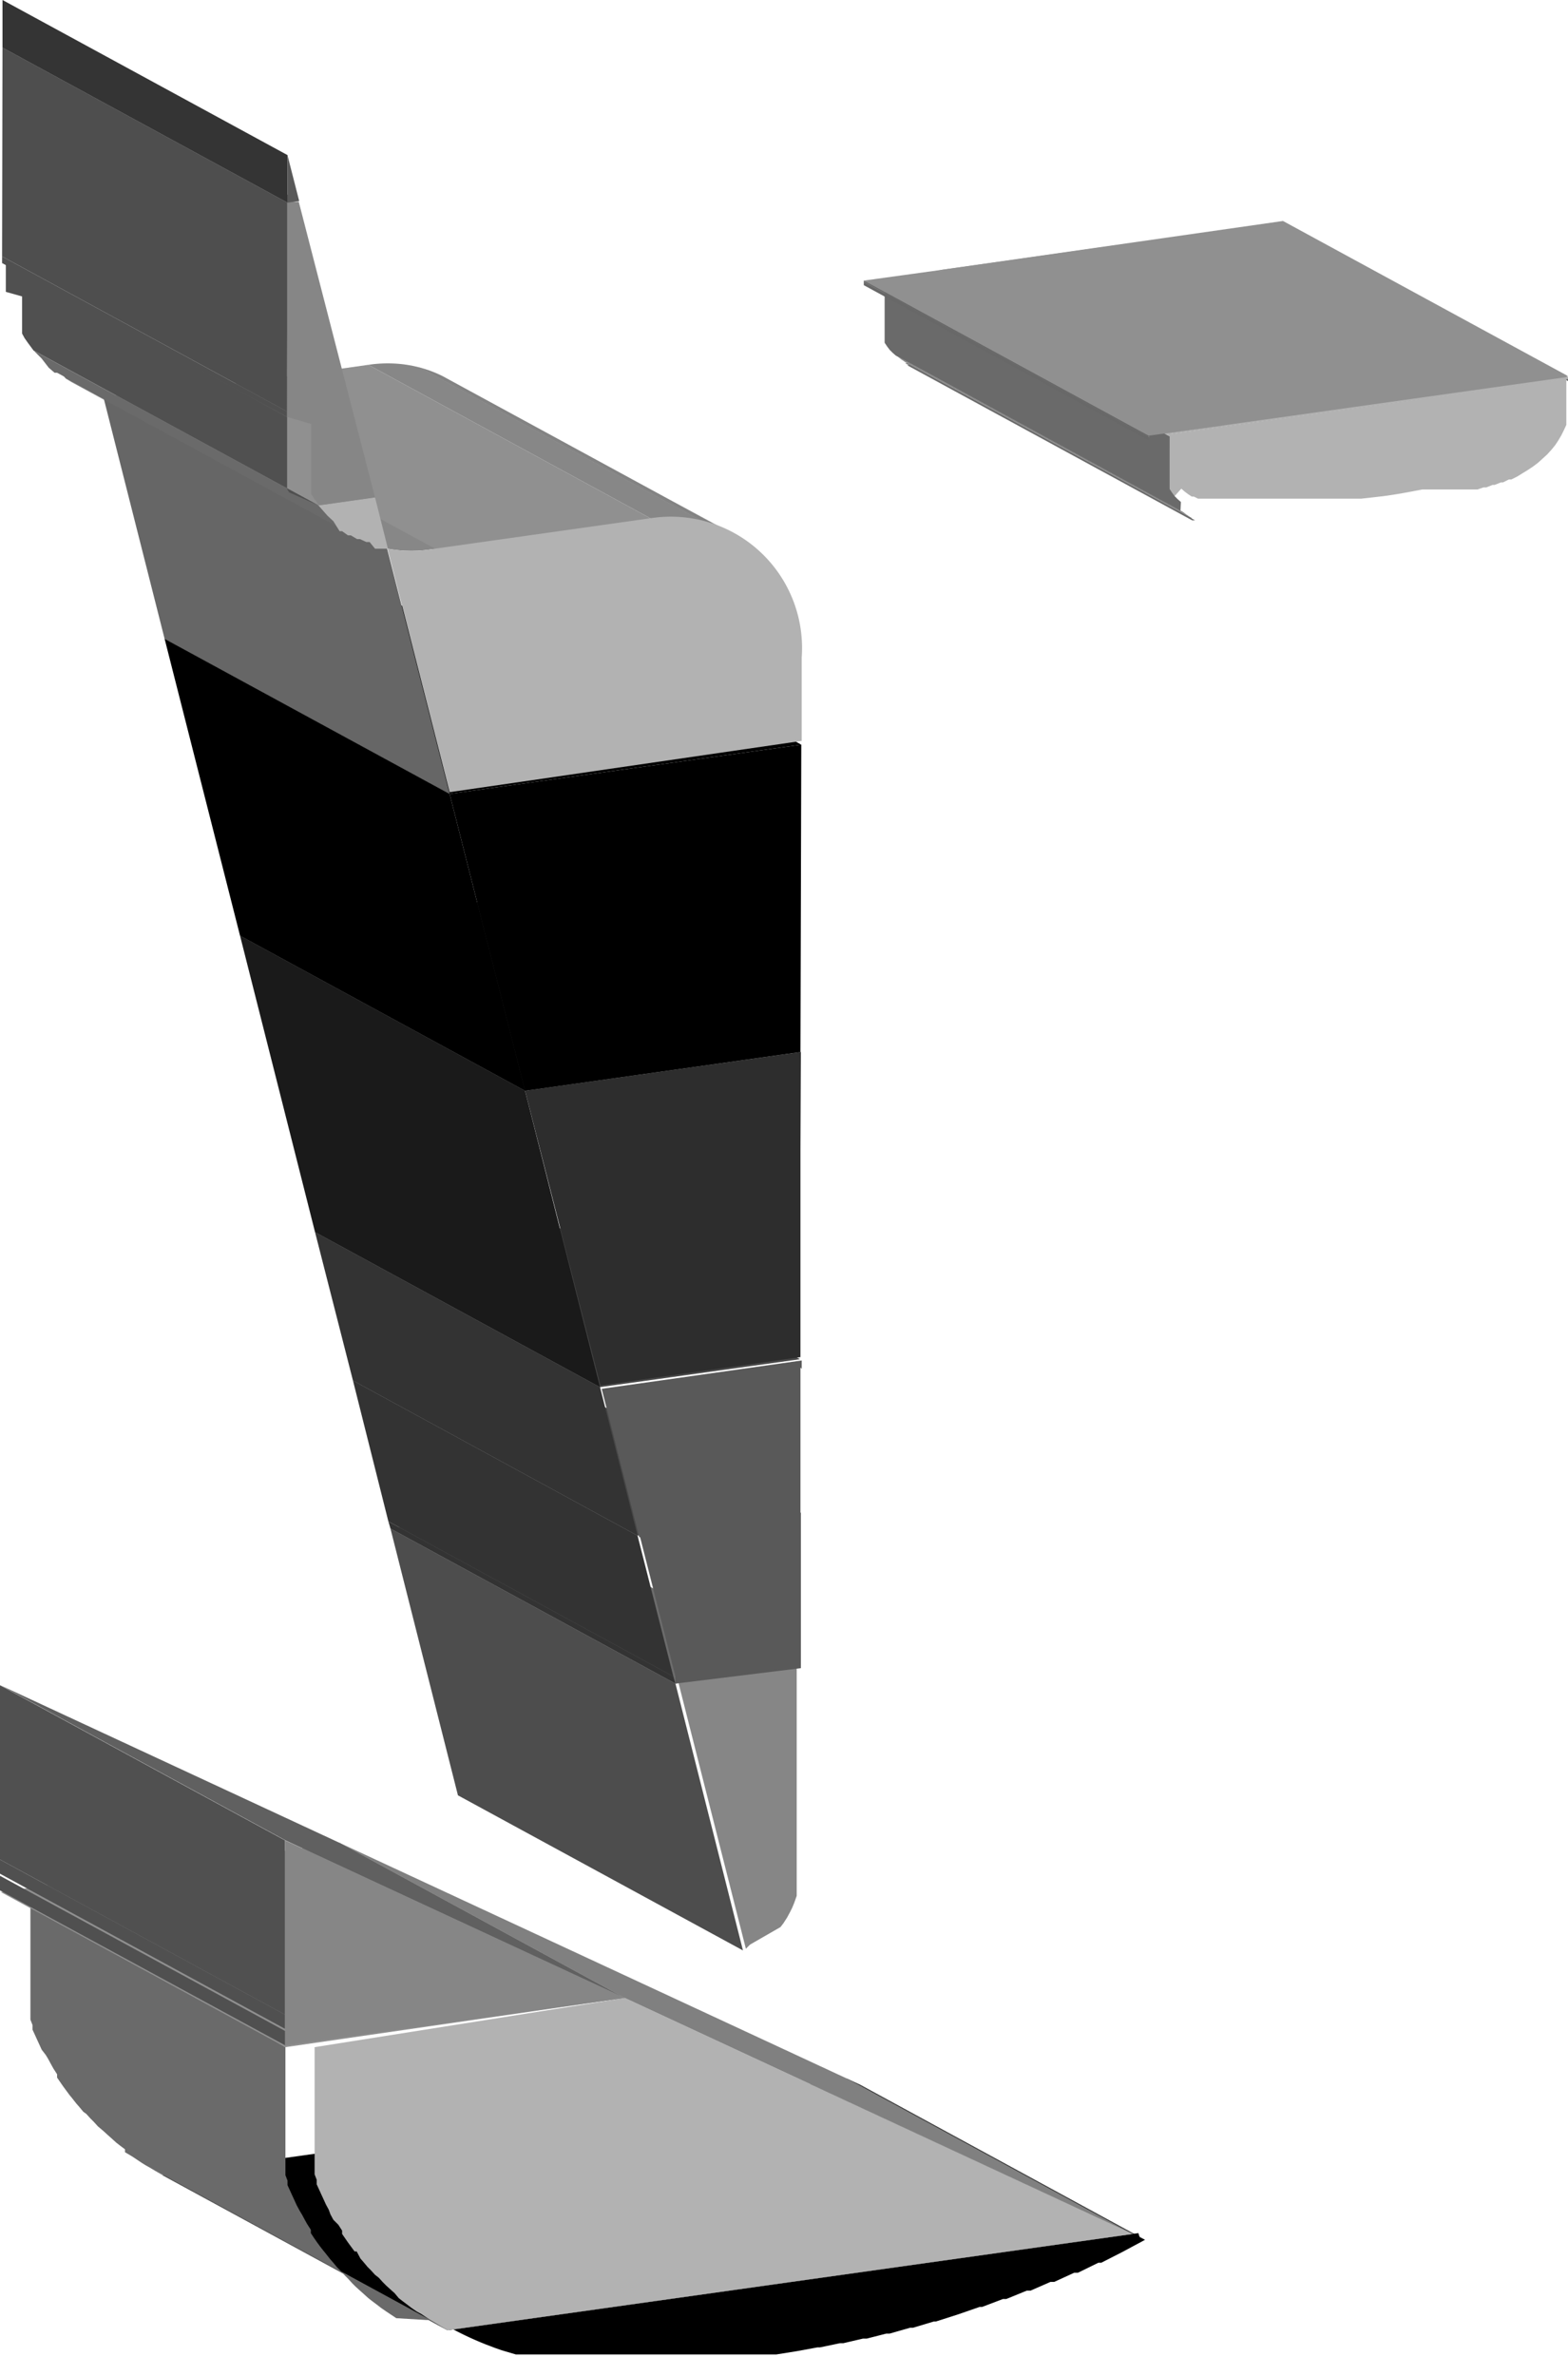<svg xmlns="http://www.w3.org/2000/svg" xmlns:xlink="http://www.w3.org/1999/xlink" viewBox="0 0 37.63 56.99"><defs><style>.cls-1{fill:none;}.cls-2{isolation:isolate;}.cls-3{fill:gray;}.cls-4{clip-path:url(#clip-path);}.cls-5{fill:#6a6a6a;}.cls-6{clip-path:url(#clip-path-2);}.cls-7{clip-path:url(#clip-path-3);}.cls-8{fill:#909090;}.cls-9{fill:#b2b2b2;}.cls-10{fill:#4d4d4d;}.cls-11{fill:#6c6c6c;}.cls-12{fill:#868686;}.cls-13{fill:#333;}.cls-14{fill:#595959;}.cls-15{fill:#484848;}.cls-16{fill:#1a1a1a;}.cls-17{fill:#242424;}.cls-18{fill:#2d2d2d;}.cls-19{clip-path:url(#clip-path-4);}.cls-20{fill:#878787;}.cls-21{fill:#838383;}.cls-22{fill:#7e7e7e;}.cls-23{clip-path:url(#clip-path-5);}.cls-24{fill:#666;}.cls-25{clip-path:url(#clip-path-6);}.cls-26{clip-path:url(#clip-path-7);}.cls-27{clip-path:url(#clip-path-8);}.cls-28{clip-path:url(#clip-path-9);}.cls-29{clip-path:url(#clip-path-10);}.cls-30{clip-path:url(#clip-path-11);}.cls-31{clip-path:url(#clip-path-12);}.cls-32{fill:#505050;}.cls-33{clip-path:url(#clip-path-13);}.cls-34{fill:#4e4e4e;}.cls-35{fill:#343434;}.cls-36{clip-path:url(#clip-path-14);}.cls-37{clip-path:url(#clip-path-15);}.cls-38{clip-path:url(#clip-path-16);}.cls-39{clip-path:url(#clip-path-17);}.cls-40{clip-path:url(#clip-path-18);}.cls-41{clip-path:url(#clip-path-19);}.cls-42{fill:#919191;}.cls-43{fill:#686868;}.cls-44{clip-path:url(#clip-path-20);}.cls-45{clip-path:url(#clip-path-21);}.cls-46{fill:#606060;}.cls-47{clip-path:url(#clip-path-22);}</style><clipPath id="clip-path"><path class="cls-1" d="M10.7,55.87,3.86,52.15l-.14-.08,6.84,3.72Z"/></clipPath><clipPath id="clip-path-2"><path class="cls-1" d="M10.56,55.79,3.73,52.07l-.23-.14,6.84,3.72Z"/></clipPath><clipPath id="clip-path-3"><path class="cls-1" d="M10.33,55.65,3.49,51.93l-.08-.05-.15-.1-.09-.06L3,51.62,3,51.55l-.12-.09-.09-.07-.11-.1-.09-.08-.11-.1L2.35,51l-.1-.11-.08-.08-.1-.11L2,50.65l-.1-.12-.07-.08-.11-.14-.05-.06q-.16-.21-.3-.42l0-.08-.09-.14-.05-.09-.07-.13-.06-.1L1,49.16l-.05-.11-.06-.13-.05-.11-.06-.13,0-.11-.05-.13,0-.11,0-.13,0-.11,0-.13,0-.12,0-.14,0-.11,0-.18,0-.14,0-.18,0-.12,0-.14,0-.13,0-.13,0-.14,0-.13,0-.13,0-.13,0-.14v-.53L6.85,49.1v.53l0,.14,0,.13,0,.13,0,.13,0,.14,0,.13,0,.13,0,.14,0,.12,0,.18,0,.14,0,.18,0,.11,0,.14,0,.12,0,.13,0,.11,0,.13,0,.11.05.13,0,.11.06.13.05.11.06.13.05.11.07.13.06.1.07.13.05.09.09.14,0,.08q.14.22.3.42l.05.06.11.14.07.08.1.12.08.08.1.11.08.08.1.11.08.08.11.1.09.08.11.1.09.07.12.09.09.07.13.09.09.06.15.1Z"/></clipPath><clipPath id="clip-path-4"><path class="cls-1" d="M10.74,9.08l6.84,3.72a3,3,0,0,0-1.9-.33L8.84,8.75A3,3,0,0,1,10.74,9.08Z"/></clipPath><clipPath id="clip-path-5"><path class="cls-1" d="M9.3,13.16,2.46,9.44a3.14,3.14,0,0,0,1.14,0l6.84,3.72A3.14,3.14,0,0,1,9.3,13.16Z"/></clipPath><clipPath id="clip-path-6"><polygon class="cls-1" points="2.46 9.44 9.29 13.16 9.29 13.16 2.46 9.44 2.46 9.44"/></clipPath><clipPath id="clip-path-7"><polygon class="cls-1" points="9.29 13.16 2.46 9.44 2.46 9.44 9.29 13.16 9.29 13.16"/></clipPath><clipPath id="clip-path-8"><path class="cls-1" d="M8.55,12.88,1.71,9.16l-.13-.08L8.41,12.8Z"/></clipPath><clipPath id="clip-path-9"><path class="cls-1" d="M8.41,12.8,1.58,9.08,1.51,9l-.14-.1L8.2,12.66l.14.1Z"/></clipPath><clipPath id="clip-path-10"><path class="cls-1" d="M8.2,12.66,1.37,8.94l-.06,0-.14-.12,0,0L1,8.6l0,0L.81,8.41l6.84,3.72.13.15,0,0,.14.13,0,0,.14.12Z"/></clipPath><clipPath id="clip-path-11"><polygon class="cls-1" points="7.65 12.13 0.81 8.41 0.8 8.4 7.64 12.12 7.65 12.13"/></clipPath><clipPath id="clip-path-12"><path class="cls-1" d="M7.64,12.12.8,8.4.66,8.21l0,0L.59,8.11l0,0L.53,8l0,0,0-.07,0-.05,0-.07,0-.06,0-.07,0-.07,0-.07,0-.07,0-.07,0-.07,0-.07,0-.08,0-.07L.14,7V6.93l0-.09V6.47s0-.07,0-.11V6.31L6.89,10v.05s0,.07,0,.11v.37l0,.09v.07l0,.08,0,.07,0,.08,0,.07,0,.07,0,.07,0,.07,0,.07,0,.07,0,.07,0,.06,0,.07,0,.05,0,.07,0,0,0,.07,0,0,.05.08,0,0Z"/></clipPath><clipPath id="clip-path-13"><path class="cls-1" d="M6.89,10,.05,6.31q0-.08,0-.16L6.89,9.87Q6.89,9.95,6.89,10Z"/></clipPath><clipPath id="clip-path-14"><path class="cls-1" d="M37.63,9.14,30.79,5.42V5.37l6.84,3.72Z"/></clipPath><clipPath id="clip-path-15"><path class="cls-1" d="M28.68,12.48,21.85,8.76l-.08,0,6.84,3.72Z"/></clipPath><clipPath id="clip-path-16"><path class="cls-1" d="M28.61,12.43,21.77,8.71l-.05,0,6.84,3.72Z"/></clipPath><clipPath id="clip-path-17"><path class="cls-1" d="M28.56,12.4,21.72,8.68l-.09-.06,6.84,3.72Z"/></clipPath><clipPath id="clip-path-18"><path class="cls-1" d="M28.47,12.34,21.63,8.62l0,0-.08-.06,6.84,3.72.08.06Z"/></clipPath><clipPath id="clip-path-19"><path class="cls-1" d="M28.33,12.25,21.5,8.53l0,0-.08-.07,0,0-.07-.07,0,0-.06-.08,0,0-.06-.09,0,0,0-.09,0-.05,0-.09,0-.06,0-.1,0-.06,0-.1,0-.07,0-.11V7s0-.08,0-.12,0-.08,0-.13l6.84,3.72s0,.08,0,.13,0,.08,0,.12V11l0,.11,0,.07,0,.1,0,.06,0,.1,0,.06,0,.09,0,.05,0,.09,0,0,.06.09,0,0,.06.08,0,0,.07.07,0,0,.08.07Z"/></clipPath><clipPath id="clip-path-20"><path class="cls-1" d="M6.85,49.06,0,45.34v0q0-.14,0-.27v-.08l6.84,3.72v.08q0,.14,0,.27Z"/></clipPath><clipPath id="clip-path-21"><path class="cls-1" d="M6.84,48.66,0,44.94c0-.11,0-.23,0-.34l6.84,3.72C6.84,48.43,6.84,48.55,6.84,48.66Z"/></clipPath><clipPath id="clip-path-22"><path class="cls-1" d="M6.84,48.32,0,44.6c0-1,0-4,0-4.18l6.84,3.72C6.85,44.29,6.86,47.27,6.84,48.32Z"/></clipPath></defs><title>jse</title><g id="Layer_2" data-name="Layer 2"><g id="Layer_1-2" data-name="Layer 1"><g class="cls-2"><polygon points="27.35 53.66 20.51 49.94 20.64 50 27.48 53.72 27.35 53.66"/><polygon points="27.18 53.58 20.34 49.86 20.51 49.94 27.35 53.66 27.18 53.58"/><polygon points="10.74 55.89 3.9 52.17 20.34 49.86 27.18 53.58 10.74 55.89"/><path d="M27.35,53.66l.13.06-.54.29,0,0-.51.26-.07,0-.49.24-.09,0-.48.22-.09,0-.48.21-.09,0-.49.2-.08,0-.5.19-.06,0-.52.18-.53.17-.05,0-.5.15-.07,0-.49.14-.08,0-.47.12-.09,0-.47.11-.08,0-.48.1h-.06l-.49.09h0l-.5.08h-.06l-.22,0h-.1l-.19,0h-.11l-.17,0H14.4l-.17,0h-.08l-.16,0h-.08l-.16,0h-.08l-.15,0h-.08l-.16,0h-.07l-.16,0-.07,0-.16,0h-.06l-.16,0-.06,0-.16,0h0l-.17-.05h0l-.17-.05h0l-.17-.06-.21-.08a7.59,7.59,0,0,1-.78-.36l16.44-2.31Z"/></g><g class="cls-2"><polygon class="cls-3" points="14.99 47.92 8.15 44.2 20.34 49.86 27.18 53.58 14.99 47.92"/><g class="cls-2"><g class="cls-4"><g class="cls-2"><path class="cls-5" d="M10.7,55.87,3.86,52.15l-.14-.08,6.84,3.72.14.08"/></g></g></g><g class="cls-2"><g class="cls-6"><g class="cls-2"><path class="cls-5" d="M10.56,55.79,3.73,52.07l-.23-.14,6.84,3.72.23.14"/></g></g></g><g class="cls-2"><g class="cls-7"><g class="cls-2"><path class="cls-5" d="M10.33,55.65,3.49,51.93l-.08-.05-.15-.1-.09-.06L3,51.62,3,51.55l-.12-.09-.09-.07-.11-.1-.09-.08-.11-.1L2.35,51l-.1-.11-.08-.08-.1-.11L2,50.65l-.1-.12-.07-.08-.11-.14-.05-.06q-.16-.21-.3-.42l0-.08-.09-.14-.05-.09-.07-.13-.06-.1L1,49.16l-.05-.11-.06-.13-.05-.11-.06-.13,0-.11-.05-.13,0-.11,0-.13,0-.11,0-.13,0-.12,0-.14,0-.11,0-.18,0-.14,0-.18,0-.12,0-.14,0-.13,0-.13,0-.14,0-.13,0-.13,0-.13,0-.14v-.53L6.85,49.1v.53l0,.14,0,.13,0,.13,0,.13,0,.14,0,.13,0,.13,0,.14,0,.12,0,.18,0,.14,0,.18,0,.11,0,.14,0,.12,0,.13,0,.11,0,.13,0,.11.05.13,0,.11.06.13.05.11.06.13.05.11.07.13.06.1.07.13.05.09.09.14,0,.08q.14.22.3.42l.05.06.11.14.07.08.1.12.08.08.1.11.08.08.1.11.08.08.11.1.09.08.11.1.09.07.12.09.09.07.13.09.09.06.15.1.08.05"/></g></g></g><polygon class="cls-8" points="6.85 49.1 0.02 45.38 8.15 44.2 14.99 47.92 6.85 49.1"/><path class="cls-9" d="M15,47.92l12.19,5.66L10.74,55.89l-.17-.1-.23-.14-.08-.05-.15-.1L10,55.44l-.13-.09-.09-.07-.12-.09-.09-.07L9.47,55l-.09-.08-.11-.1-.08-.08-.1-.11L9,54.56l-.1-.11-.08-.08-.1-.12-.07-.08L8.56,54,8.51,54q-.16-.21-.3-.42l0-.08-.09-.14L8,53.24l-.07-.13L7.89,53l-.07-.13-.05-.11-.06-.13-.05-.11-.06-.13,0-.11-.05-.13,0-.11,0-.13,0-.11,0-.13,0-.12,0-.14,0-.11,0-.18,0-.14,0-.18,0-.12,0-.14,0-.13,0-.13,0-.14,0-.13,0-.13,0-.13,0-.14V49.1Z"/></g><g class="cls-2"><polygon class="cls-10" points="17.83 46.78 10.99 43.06 9.37 36.66 16.21 40.38 17.83 46.78"/><polygon class="cls-11" points="16.21 40.38 9.37 36.66 12.28 36.25 19.12 39.97 16.21 40.38"/><path class="cls-12" d="M18,46.64l0,0-.1.1-1.62-6.39L19.12,40V41c0,.13,0,.25,0,.37v.87q0,.34,0,.65V43l0,.22v.09l0,.22v.08l0,.28,0,.26v.07l0,.18v.07l0,.19v0l0,.22v0l0,.18,0,.06,0,.14,0,.06,0,.15v0l-.06.17,0,0-.05.12,0,0-.05.1,0,0-.07.13-.09.14,0,0-.07.09,0,0Z"/></g><g class="cls-2"><polygon class="cls-13" points="16.21 40.38 9.37 36.66 9.32 36.49 16.16 40.21 16.21 40.38"/><polygon class="cls-13" points="16.16 40.21 9.32 36.49 8.47 33.11 15.3 36.83 16.16 40.21"/><path class="cls-14" d="M16.21,40.38l0-.17-.86-3.39,3.87-.54c0,.61,0,1.18,0,1.73v2Z"/><polygon class="cls-15" points="15.3 36.83 8.47 33.11 12.33 32.56 19.17 36.28 15.3 36.83"/><polygon class="cls-15" points="14.4 33.27 7.56 29.55 12.37 28.88 19.2 32.6 14.4 33.27"/><polygon class="cls-13" points="15.3 36.83 8.47 33.11 7.56 29.55 14.4 33.27 15.3 36.83"/><path class="cls-14" d="M19.21,32.8c0,.18,0,.33,0,.46v1c0,.73,0,1.42,0,2.07l-3.87.54-.9-3.56,4.8-.68v.2Z"/></g><g class="cls-2"><polygon class="cls-16" points="14.4 33.27 7.56 29.55 5.76 22.44 12.6 26.16 14.4 33.27"/><polygon class="cls-17" points="12.6 26.16 5.76 22.44 12.38 21.51 19.21 25.23 12.6 26.16"/><path class="cls-18" d="M19.21,27.55c0,1.74,0,3.81,0,5l-4.8.68L12.6,26.16l6.62-.93Z"/></g><g class="cls-2"><polygon points="12.6 26.16 5.76 22.44 3.95 15.32 10.79 19.04 12.6 26.16"/><polygon points="10.79 19.04 3.95 15.32 12.39 14.14 19.23 17.86 10.79 19.04"/><polygon points="19.23 17.86 19.21 25.23 12.6 26.16 10.79 19.04 19.23 17.86"/></g><g class="cls-2"><g class="cls-2"><g class="cls-19"><g class="cls-2"><path class="cls-20" d="M15.67,12.47,8.84,8.75a3.14,3.14,0,0,1,1.23.06l6.84,3.72a3.14,3.14,0,0,0-1.23-.06"/><path class="cls-21" d="M16.9,12.53,10.06,8.81a2.94,2.94,0,0,1,.56.21l6.84,3.72a2.94,2.94,0,0,0-.56-.21"/><path class="cls-22" d="M17.46,12.74,10.63,9l.11.06,6.84,3.72-.11-.06"/></g></g></g><polygon class="cls-8" points="10.44 13.21 3.6 9.49 8.84 8.75 15.68 12.47 10.44 13.21"/><g class="cls-2"><g class="cls-23"><g class="cls-2"><path class="cls-20" d="M9.3,13.16,2.46,9.44a3.14,3.14,0,0,0,1.14,0l6.84,3.72a3.14,3.14,0,0,1-1.14,0"/></g></g></g><polygon class="cls-24" points="10.79 19.04 3.95 15.32 2.46 9.44 9.29 13.16 10.79 19.04"/><path class="cls-9" d="M10.79,19,9.3,13.16a3.14,3.14,0,0,0,1.14,0l5.24-.74a3.15,3.15,0,0,1,3.56,3.35v2Z"/></g><g class="cls-2"><g class="cls-2"><g class="cls-25"><g class="cls-2"><polyline class="cls-5" points="9.29 13.16 2.46 9.44 2.46 9.44 9.29 13.16 9.29 13.16"/></g></g></g><g class="cls-2"><g class="cls-26"><g class="cls-2"><polyline class="cls-22" points="9.29 13.16 2.46 9.44 2.46 9.44 9.29 13.16 9.29 13.16"/><polyline class="cls-21" points="9.29 13.16 2.46 9.44 2.46 9.44 9.29 13.16 9.29 13.16"/><polyline class="cls-20" points="9.29 13.16 2.46 9.44 2.46 9.44 9.29 13.16 9.29 13.16"/></g></g></g><polygon class="cls-24" points="9.29 13.16 2.46 9.44 2.46 9.44 9.29 13.16 9.29 13.16"/><g class="cls-2"><g class="cls-27"><g class="cls-2"><path class="cls-5" d="M8.55,12.88,1.71,9.16l-.13-.08L8.41,12.8l.13.08"/></g></g></g><g class="cls-2"><g class="cls-28"><g class="cls-2"><path class="cls-5" d="M8.41,12.8,1.58,9.08,1.51,9l-.14-.1L8.2,12.66l.14.1.07,0"/></g></g></g><g class="cls-2"><g class="cls-29"><g class="cls-2"><path class="cls-5" d="M8.2,12.66,1.37,8.94l-.06,0-.14-.12,0,0L1,8.6l0,0L.81,8.41l6.84,3.72.13.15,0,0,.14.13,0,0,.14.12.06,0"/></g></g></g><polygon class="cls-8" points="7.64 12.12 0.8 8.4 2.15 8.21 8.98 11.93 7.64 12.12"/><g class="cls-2"><g class="cls-30"><g class="cls-2"><polyline class="cls-5" points="7.65 12.13 0.81 8.41 0.8 8.4 7.64 12.12 7.65 12.13"/></g></g></g><path class="cls-9" d="M7.64,12.12,9,11.93l.31,1.23H9.24l-.14,0-.1,0L8.87,13l-.08,0-.15-.07-.07,0-.15-.09-.07,0-.14-.1-.06,0L8,12.5l0,0-.14-.13,0,0-.13-.15Z"/><g class="cls-2"><g class="cls-31"><g class="cls-2"><path class="cls-32" d="M7.64,12.12.8,8.4.66,8.21l0,0L.59,8.11l0,0L.53,8l0,0,0-.07,0-.05,0-.07,0-.06,0-.07,0-.07,0-.07,0-.07,0-.07,0-.07,0-.07,0-.08,0-.07L.14,7V6.93l0-.09V6.47s0-.07,0-.11V6.31L6.89,10v.05s0,.07,0,.11v.37l0,.09v.07l0,.08,0,.07,0,.08,0,.07,0,.07,0,.07,0,.07,0,.07,0,.07,0,.07,0,.06,0,.07,0,.05,0,.07,0,0,0,.07,0,0,.05.08,0,0,.14.19"/></g></g></g><g class="cls-2"><g class="cls-33"><g class="cls-2"><path class="cls-32" d="M6.89,10,.05,6.31q0-.08,0-.16L6.89,9.87q0,.08,0,.16"/></g></g></g><polygon class="cls-34" points="6.89 9.87 0.05 6.15 0.06 1.14 6.9 4.86 6.89 9.87"/><path class="cls-12" d="M6.89,10q0-.08,0-.16v-5l.28,0L9,11.93l-1.34.19-.14-.19,0,0-.05-.08,0,0,0-.07,0,0,0-.07,0-.05,0-.07,0-.06,0-.07,0-.07,0-.07,0-.07,0-.07,0-.07,0-.07,0-.08,0-.07,0-.08v-.07l0-.09v-.37s0-.07,0-.11Z"/><polygon class="cls-11" points="6.9 4.86 0.06 1.14 0.34 1.1 7.18 4.82 6.9 4.86"/></g><g class="cls-2"><polygon class="cls-35" points="6.9 4.86 0.06 1.14 0.06 0 6.9 3.72 6.9 4.86"/><polygon class="cls-14" points="6.96 3.96 7.18 4.82 6.9 4.86 6.9 3.72 6.96 3.96"/></g><g class="cls-2"><path class="cls-24" d="M37.63,9.14h0v0Z"/><g class="cls-2"><g class="cls-36"><g class="cls-2"><path class="cls-5" d="M37.63,9.14,30.79,5.42V5.37l6.84,3.72v.05"/></g></g></g><g class="cls-2"><g class="cls-37"><g class="cls-2"><path class="cls-5" d="M28.68,12.48,21.85,8.76l-.08,0,6.84,3.72.08,0"/></g></g></g><g class="cls-2"><g class="cls-38"><g class="cls-2"><path class="cls-5" d="M28.61,12.43,21.77,8.71l-.05,0,6.84,3.72.05,0"/></g></g></g><g class="cls-2"><g class="cls-39"><g class="cls-2"><path class="cls-5" d="M28.56,12.4,21.72,8.68l-.09-.06,6.84,3.72.09.06"/></g></g></g><g class="cls-2"><g class="cls-40"><g class="cls-2"><path class="cls-5" d="M28.47,12.34,21.63,8.62l0,0-.08-.06,6.84,3.72.08.06,0,0"/></g></g></g><polygon class="cls-8" points="27.59 10.48 20.75 6.76 30.79 5.37 37.63 9.09 27.59 10.48"/><polygon class="cls-8" points="29.38 10.2 22.54 6.48 30.79 5.32 37.63 9.04 29.38 10.2"/><polygon class="cls-8" points="29.38 10.2 22.54 6.48 30.79 5.3 37.63 9.02 29.38 10.2"/><polygon class="cls-9" points="29.38 10.2 37.63 9.04 37.63 9.09 27.56 10.48 27.56 10.45 29.38 10.2"/><path class="cls-9" d="M27.59,10.48l10-1.39s0,.07,0,.11,0,.1,0,.15v.07s0,.1,0,.14v.06l0,.14v.06l0,.14,0,.05,0,.13,0,.05-.06.13,0,0-.06.12,0,0-.07.12,0,0-.08.12,0,0-.09.11,0,0-.1.11,0,0-.11.1,0,0-.11.1,0,0-.12.09,0,0-.12.08,0,0-.13.08,0,0-.13.08,0,0-.14.07-.06,0-.14.07-.05,0-.15.06-.05,0-.15.06-.07,0-.14.05-.07,0-.15,0-.09,0-.12,0-.11,0-.11,0-.15,0-.07,0-.15,0-.08,0-.18,0h-.05c-.31.06-.62.12-.93.16l-.53.06H32l-.19,0H30l-.12,0h-.08l-.12,0h-.07l-.12,0-.07,0-.12,0-.06,0-.11,0-.06,0-.11,0-.06,0-.1,0-.05,0-.1-.05-.05,0-.09-.06,0,0-.08-.06,0,0-.08-.07,0,0L28.1,12l0,0L28,11.91l0,0-.06-.09,0,0,0-.09,0-.05,0-.09,0-.06,0-.1,0-.06,0-.1,0-.07,0-.11v-.26s0-.08,0-.12,0-.08,0-.13Z"/><g class="cls-2"><g class="cls-41"><g class="cls-2"><path class="cls-5" d="M28.33,12.25,21.5,8.53l0,0-.08-.07,0,0-.07-.07,0,0-.06-.08,0,0-.06-.09,0,0,0-.09,0-.05,0-.09,0-.06,0-.1,0-.06,0-.1,0-.07,0-.11V7s0-.08,0-.12,0-.08,0-.13l6.84,3.72s0,.08,0,.13,0,.08,0,.12V11l0,.11,0,.07,0,.1,0,.06,0,.1,0,.06,0,.09,0,.05,0,.09,0,0,.06.09,0,0,.06.08,0,0,.07.07,0,0,.08.07,0,0"/></g></g></g><polygon class="cls-42" points="27.56 10.48 20.73 6.76 20.75 6.76 27.59 10.48 27.56 10.48"/><polygon class="cls-43" points="27.56 10.56 20.73 6.84 20.73 6.76 27.56 10.48 27.56 10.56"/><path class="cls-24" d="M27.56,10.56h0v-.08S27.56,10.53,27.56,10.56Z"/><polygon class="cls-8" points="27.56 10.45 20.73 6.73 22.54 6.48 29.38 10.2 27.56 10.45"/><polygon class="cls-43" points="27.56 10.48 20.73 6.76 20.73 6.73 27.56 10.45 27.56 10.48"/></g><g class="cls-2"><g class="cls-2"><g class="cls-44"><g class="cls-2"><path class="cls-32" d="M6.85,49.06,0,45.34v0q0-.14,0-.27v-.08l6.84,3.72v.08q0,.14,0,.27v0"/></g></g></g><g class="cls-2"><g class="cls-45"><g class="cls-2"><path class="cls-32" d="M6.84,48.66,0,44.94c0-.11,0-.23,0-.34l6.84,3.72c0,.11,0,.23,0,.34"/></g></g></g><polygon class="cls-46" points="6.85 44.14 0.01 40.42 8.15 44.2 14.99 47.92 6.85 44.14"/><g class="cls-2"><g class="cls-47"><g class="cls-2"><path class="cls-32" d="M6.84,48.32,0,44.6c0-1,0-4,0-4.18l6.84,3.72c0,.16,0,3.14,0,4.18"/></g></g></g><path class="cls-12" d="M6.84,48.66c0-.11,0-.23,0-.34,0-1,0-4,0-4.18L15,47.92,6.85,49.06v0q0-.14,0-.27Z"/></g></g></g></svg>
